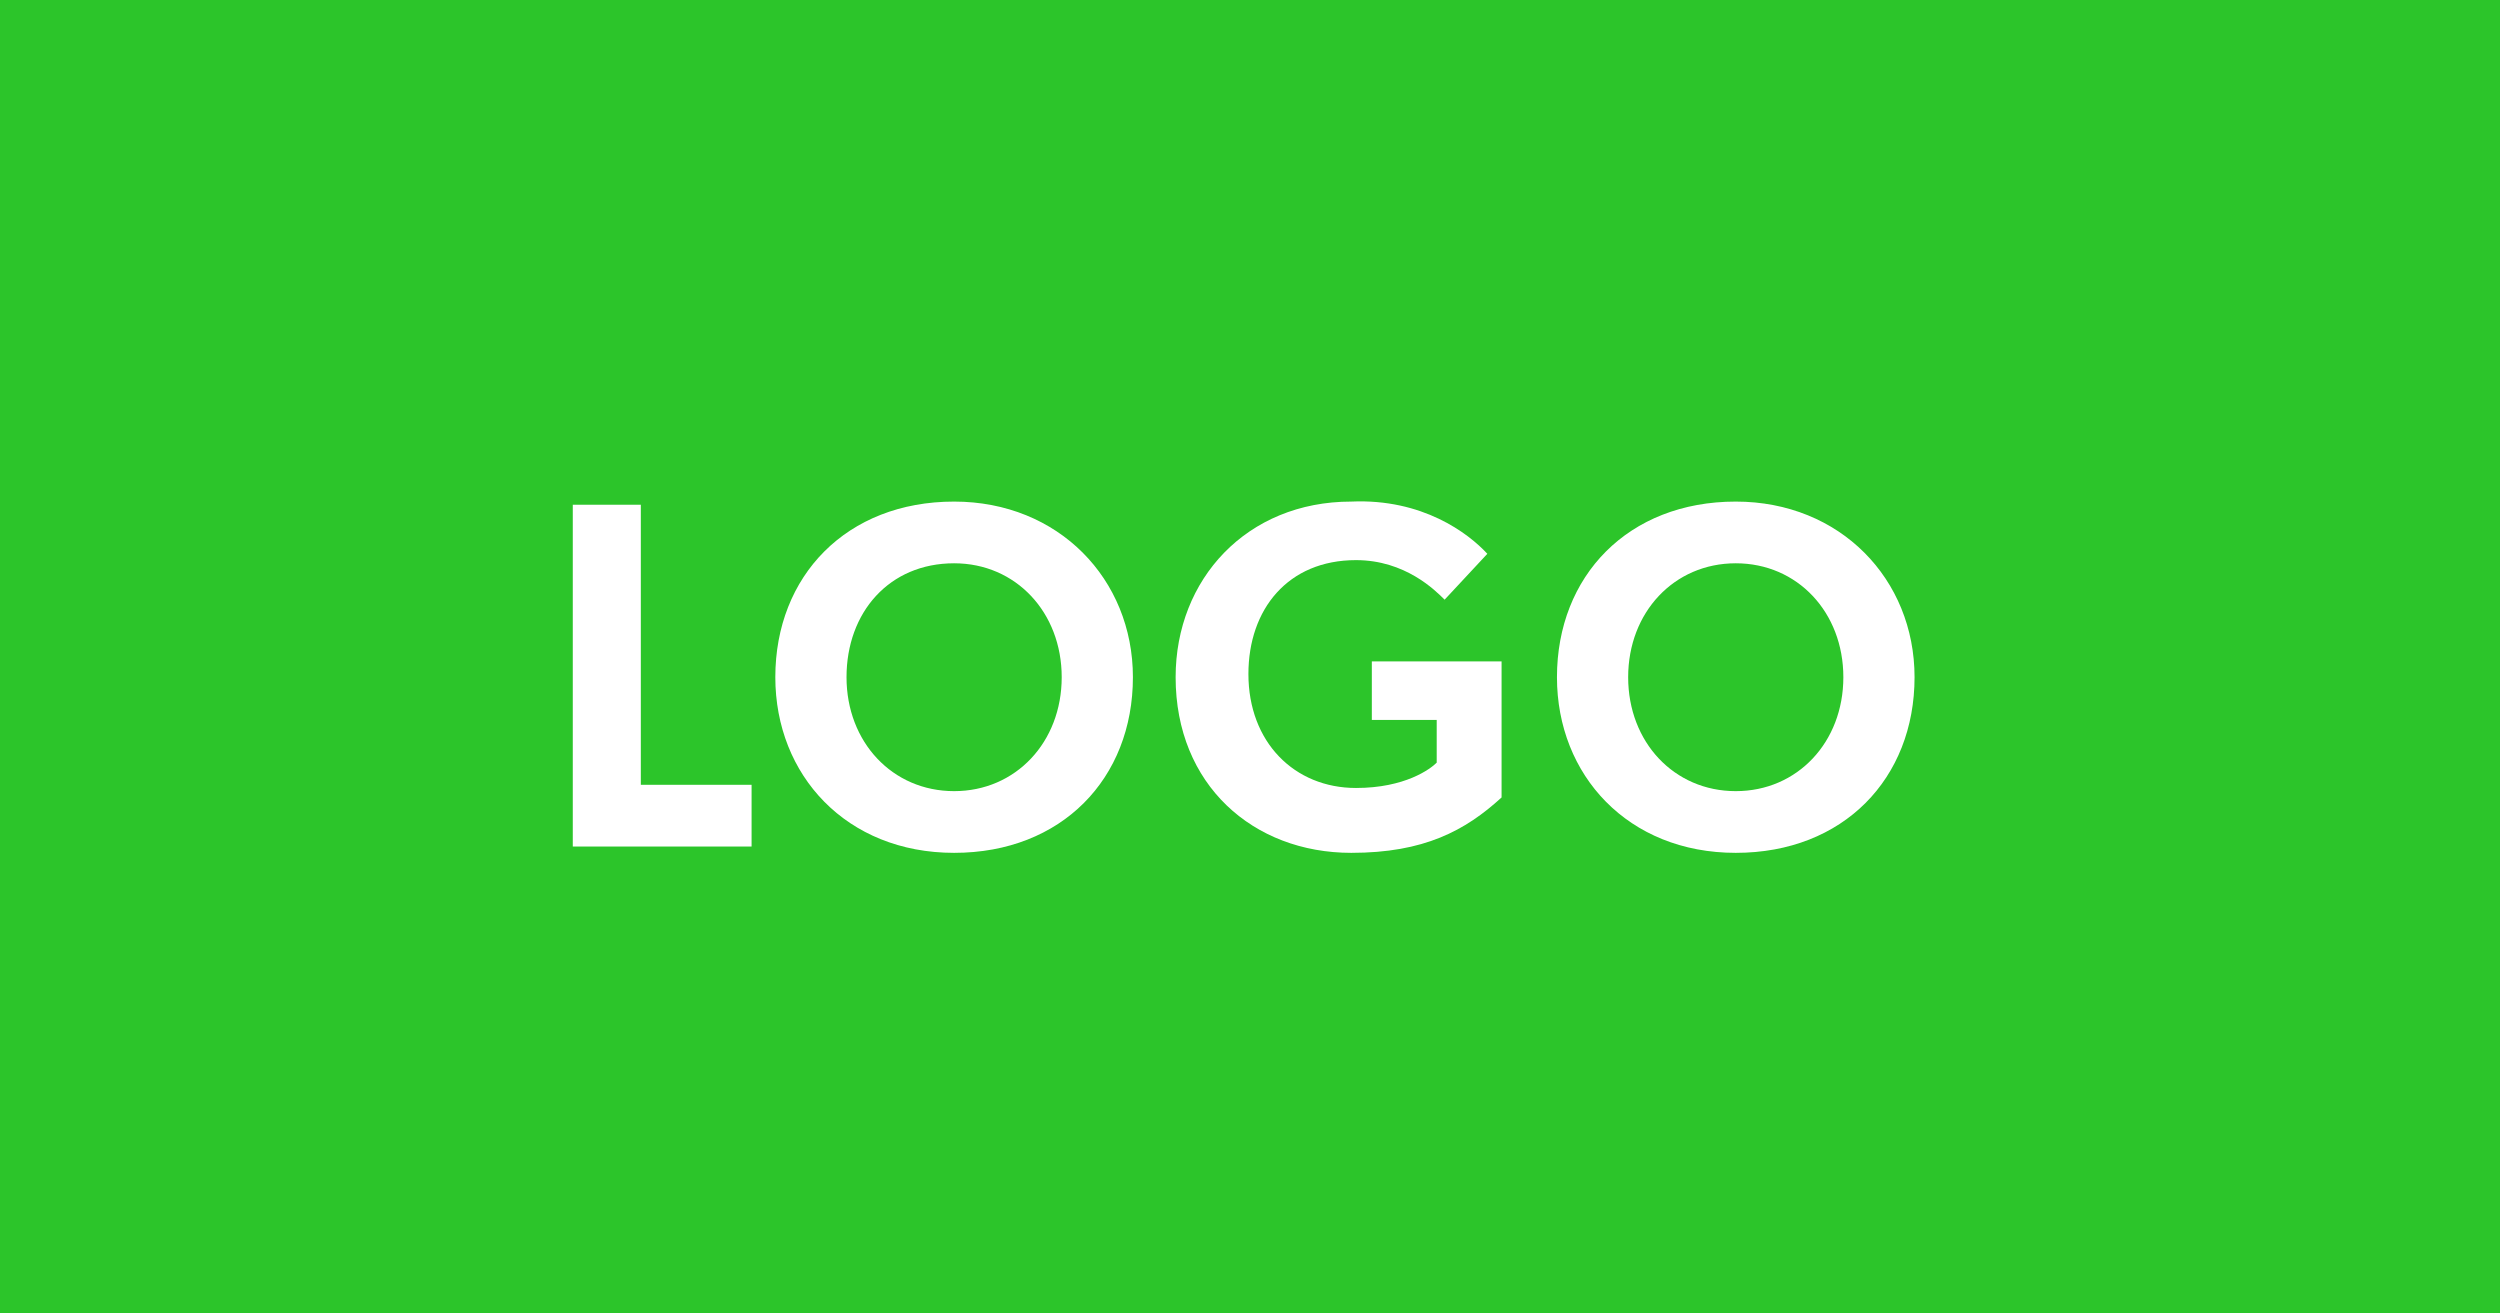 <?xml version="1.0" encoding="utf-8"?>
<!-- Generator: Adobe Illustrator 25.4.1, SVG Export Plug-In . SVG Version: 6.00 Build 0)  -->
<svg version="1.1" id="Calque_1" xmlns="http://www.w3.org/2000/svg" xmlns:xlink="http://www.w3.org/1999/xlink" x="0px" y="0px"
	 viewBox="0 0 158 83" style="enable-background:new 0 0 158 83;" xml:space="preserve">
<style type="text/css">
	.st0{fill-rule:evenodd;clip-rule:evenodd;fill:#2CC52A;}
	.st1{enable-background:new    ;}
	.st2{fill:#FFFFFF;}
</style>
<g id="STYLEGUIDE">
	<g id="Header-1" transform="translate(-119, -48)">
		<g id="Group" transform="translate(119, 48)">
			<rect id="Rectangle-Copy-7" class="st0" width="158" height="83"/>
			<g class="st1">
				<path class="st2" d="M36.2,31.9h4.3v17.7h7v3.9H36.2V31.9z"/>
				<path class="st2" d="M49,42.8c0-6.4,4.5-11.1,11.3-11.1c6.6,0,11.3,4.9,11.3,11.1c0,6.4-4.5,11.1-11.3,11.1
					C53.5,53.9,49,49,49,42.8z M53.5,42.8c0,4.1,2.9,7.2,6.8,7.2s6.8-3.1,6.8-7.2s-2.9-7.2-6.8-7.2C56.2,35.6,53.5,38.7,53.5,42.8z"
					/>
				<path class="st2" d="M94,35l-2.7,2.9c-0.6-0.6-2.5-2.5-5.6-2.5c-4.3,0-6.8,3.1-6.8,7.2c0,4.3,2.9,7.2,6.8,7.2
					c3.1,0,4.7-1.2,5.1-1.6v-2.7h-4.1v-3.7h8.2v8.6c-2.3,2.1-4.9,3.5-9.5,3.5c-6.2,0-11.1-4.3-11.1-11.1c0-6.2,4.5-11.1,11.1-11.1
					C89.9,31.5,92.8,33.7,94,35z"/>
				<path class="st2" d="M98.4,42.8c0-6.4,4.5-11.1,11.3-11.1c6.6,0,11.3,4.9,11.3,11.1c0,6.4-4.5,11.1-11.3,11.1
					C102.9,53.9,98.4,49,98.4,42.8z M102.9,42.8c0,4.1,2.9,7.2,6.8,7.2s6.8-3.1,6.8-7.2s-2.9-7.2-6.8-7.2S102.9,38.7,102.9,42.8z"/>
			</g>
		</g>
	</g>
</g>
</svg>
